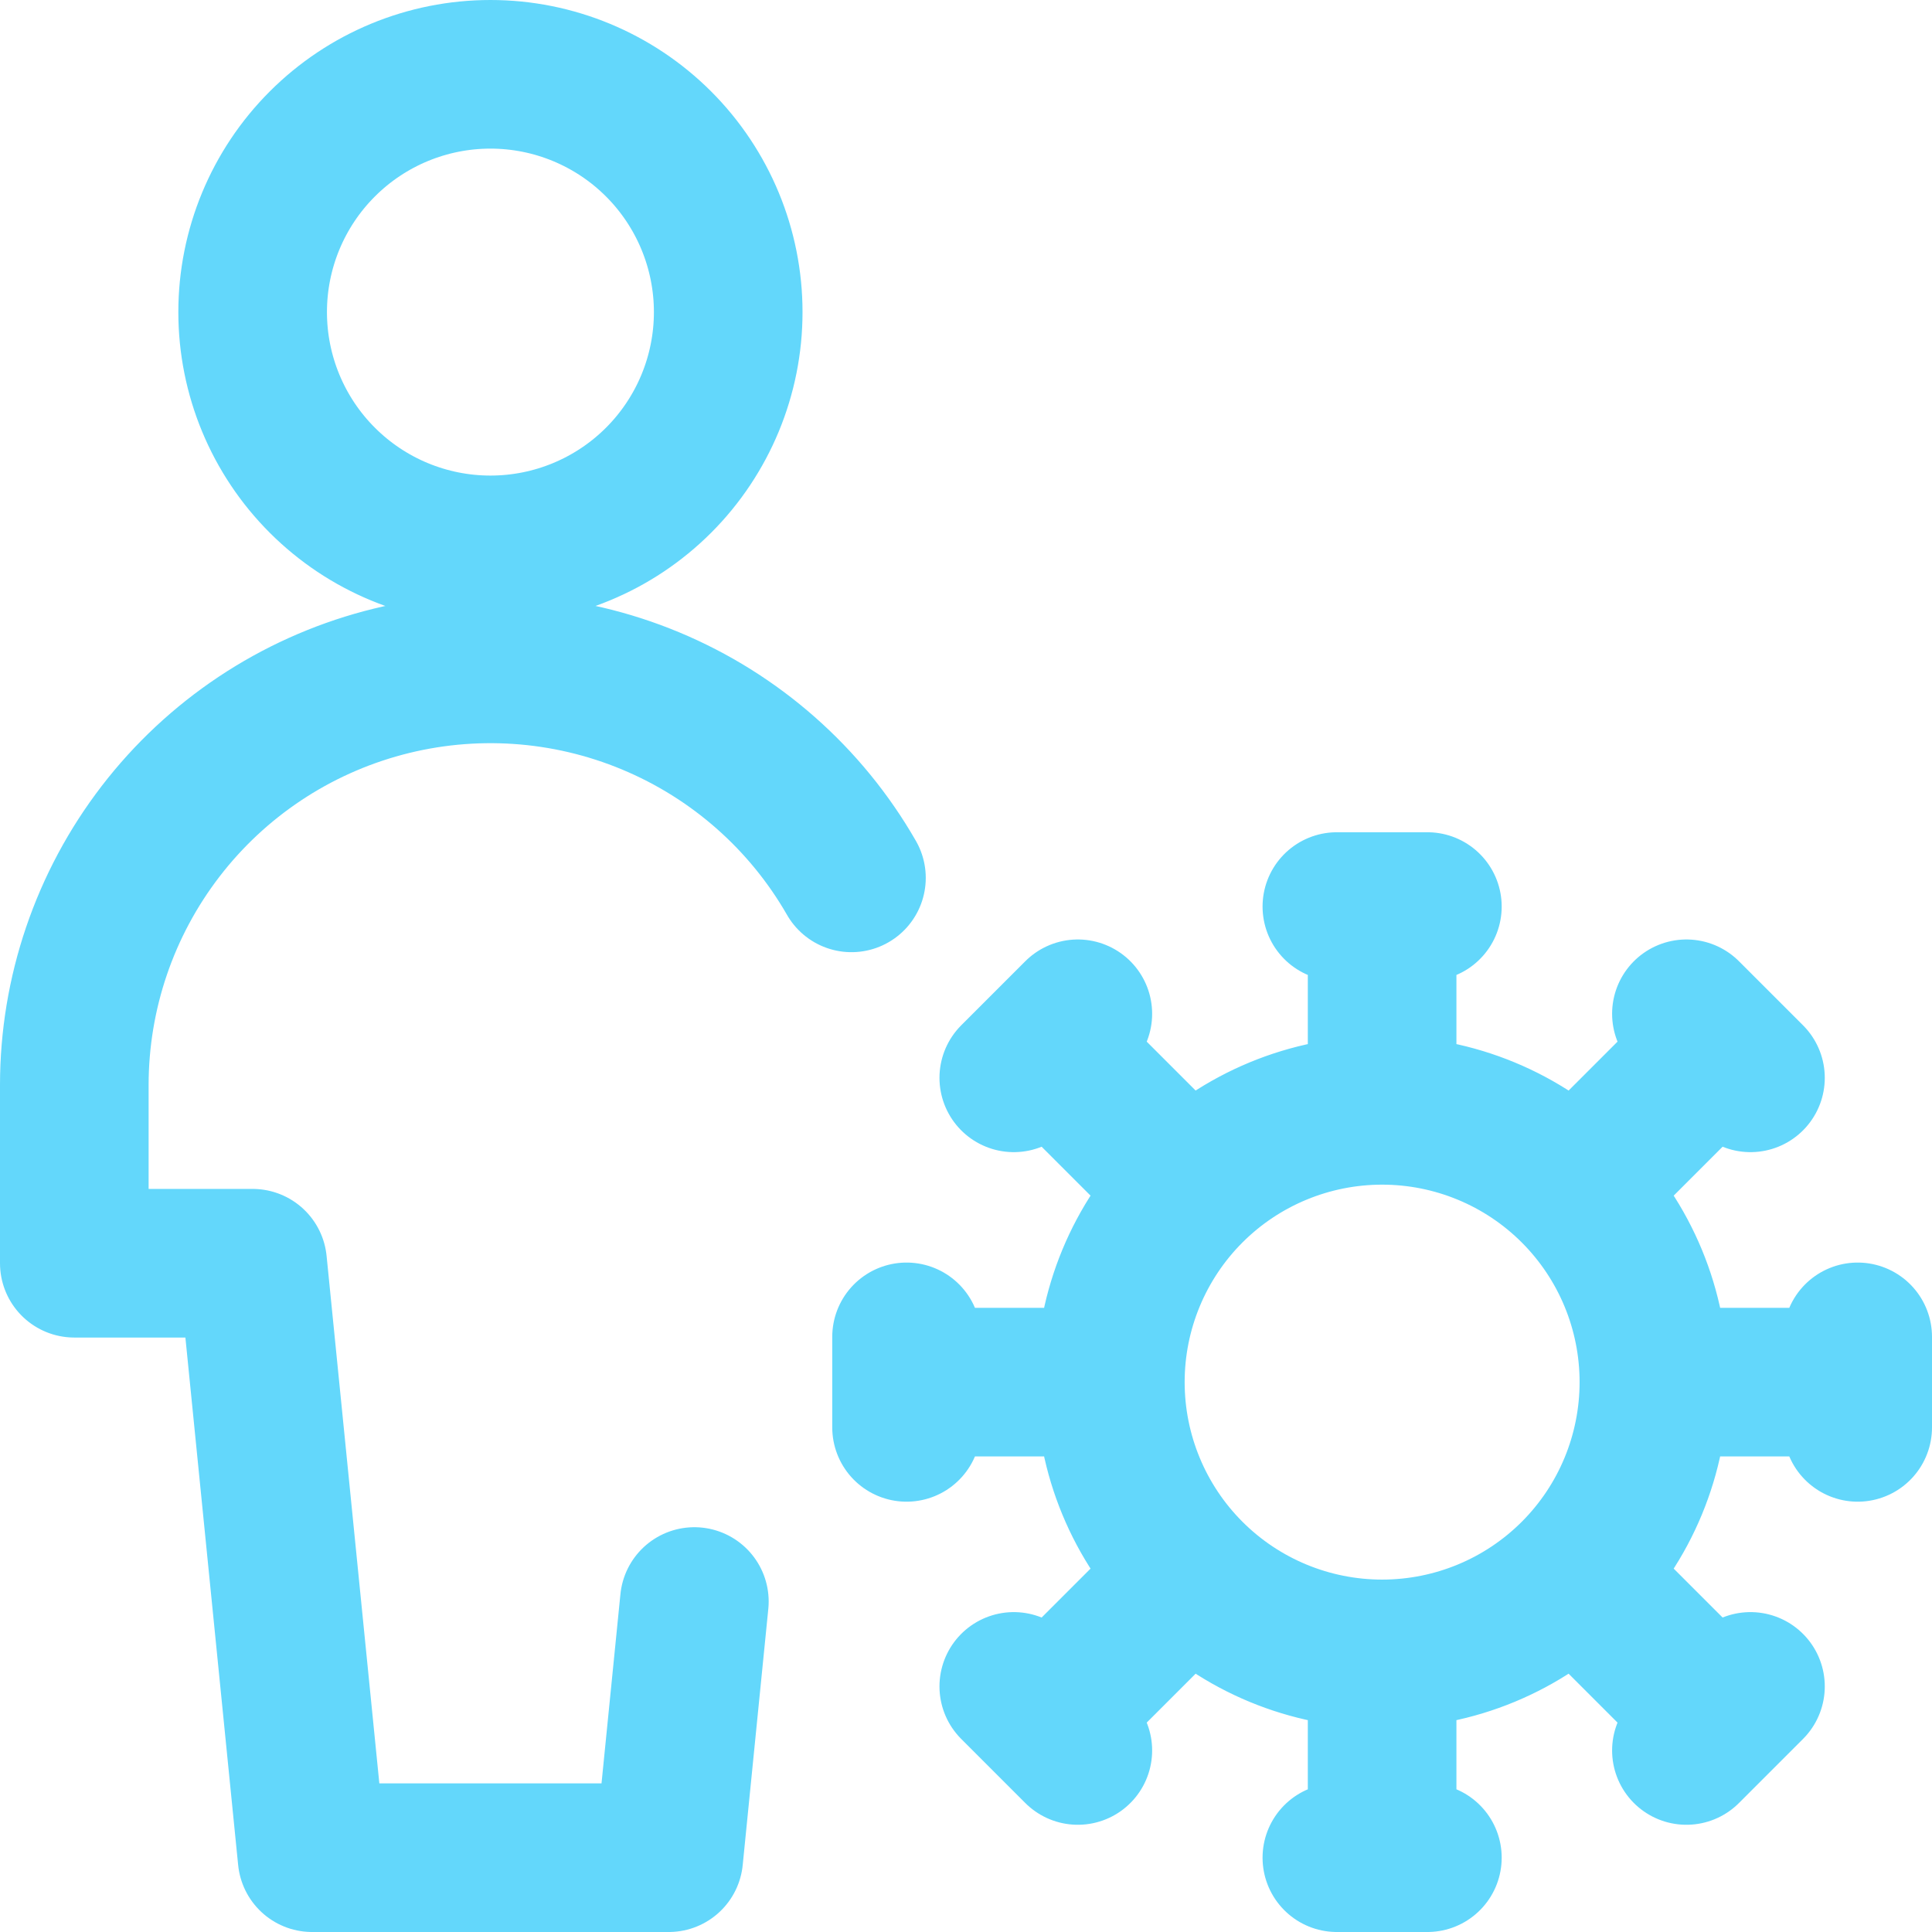 <svg width="52" height="52" viewBox="0 0 52 52" fill="none" xmlns="http://www.w3.org/2000/svg">
<path d="M37.2 44.515C39.14 44.515 41.001 43.745 42.373 42.373M37.2 44.515C35.26 44.515 33.399 43.745 32.027 42.373M37.2 44.515V50M42.373 42.373C43.745 41.001 44.515 39.14 44.515 37.2M42.373 42.373L46.252 46.252M44.515 37.2C44.515 35.26 43.745 33.399 42.373 32.027M44.515 37.2H50M42.373 32.027C41.001 30.655 39.14 29.885 37.2 29.885M42.373 32.027L46.252 28.148M37.2 29.885C35.26 29.885 33.399 30.655 32.027 32.027M37.2 29.885V24.4M32.027 32.027C30.655 33.399 29.885 35.26 29.885 37.2M32.027 32.027L28.148 28.148M29.885 37.2C29.885 39.14 30.655 41.001 32.027 42.373M29.885 37.2H24.4M32.027 42.373L28.148 46.252M35.982 24.4H38.418M45.39 27.286L47.114 29.01M50 35.982V38.418M47.114 45.39L45.39 47.114M38.418 50H35.982M29.01 47.114L27.286 45.39M24.4 38.418V35.982M27.286 29.01L29.01 27.286M22.917 23.628C21.689 21.487 19.788 19.813 17.509 18.864C15.231 17.915 12.703 17.745 10.319 18.38C7.934 19.015 5.825 20.42 4.321 22.377C2.817 24.334 2.001 26.732 2 29.2V34H6.8L8.4 50H18L18.689 43.105M13.2 14.8C14.897 14.8 16.525 14.126 17.726 12.925C18.926 11.725 19.6 10.097 19.6 8.4C19.6 6.703 18.926 5.075 17.726 3.875C16.525 2.674 14.897 2 13.2 2C11.503 2 9.875 2.674 8.675 3.875C7.474 5.075 6.8 6.703 6.8 8.4C6.8 10.097 7.474 11.725 8.675 12.925C9.875 14.126 11.503 14.8 13.2 14.8Z" stroke="#63D7FB" stroke-width="4" stroke-linecap="round" stroke-linejoin="round"/>
</svg>
